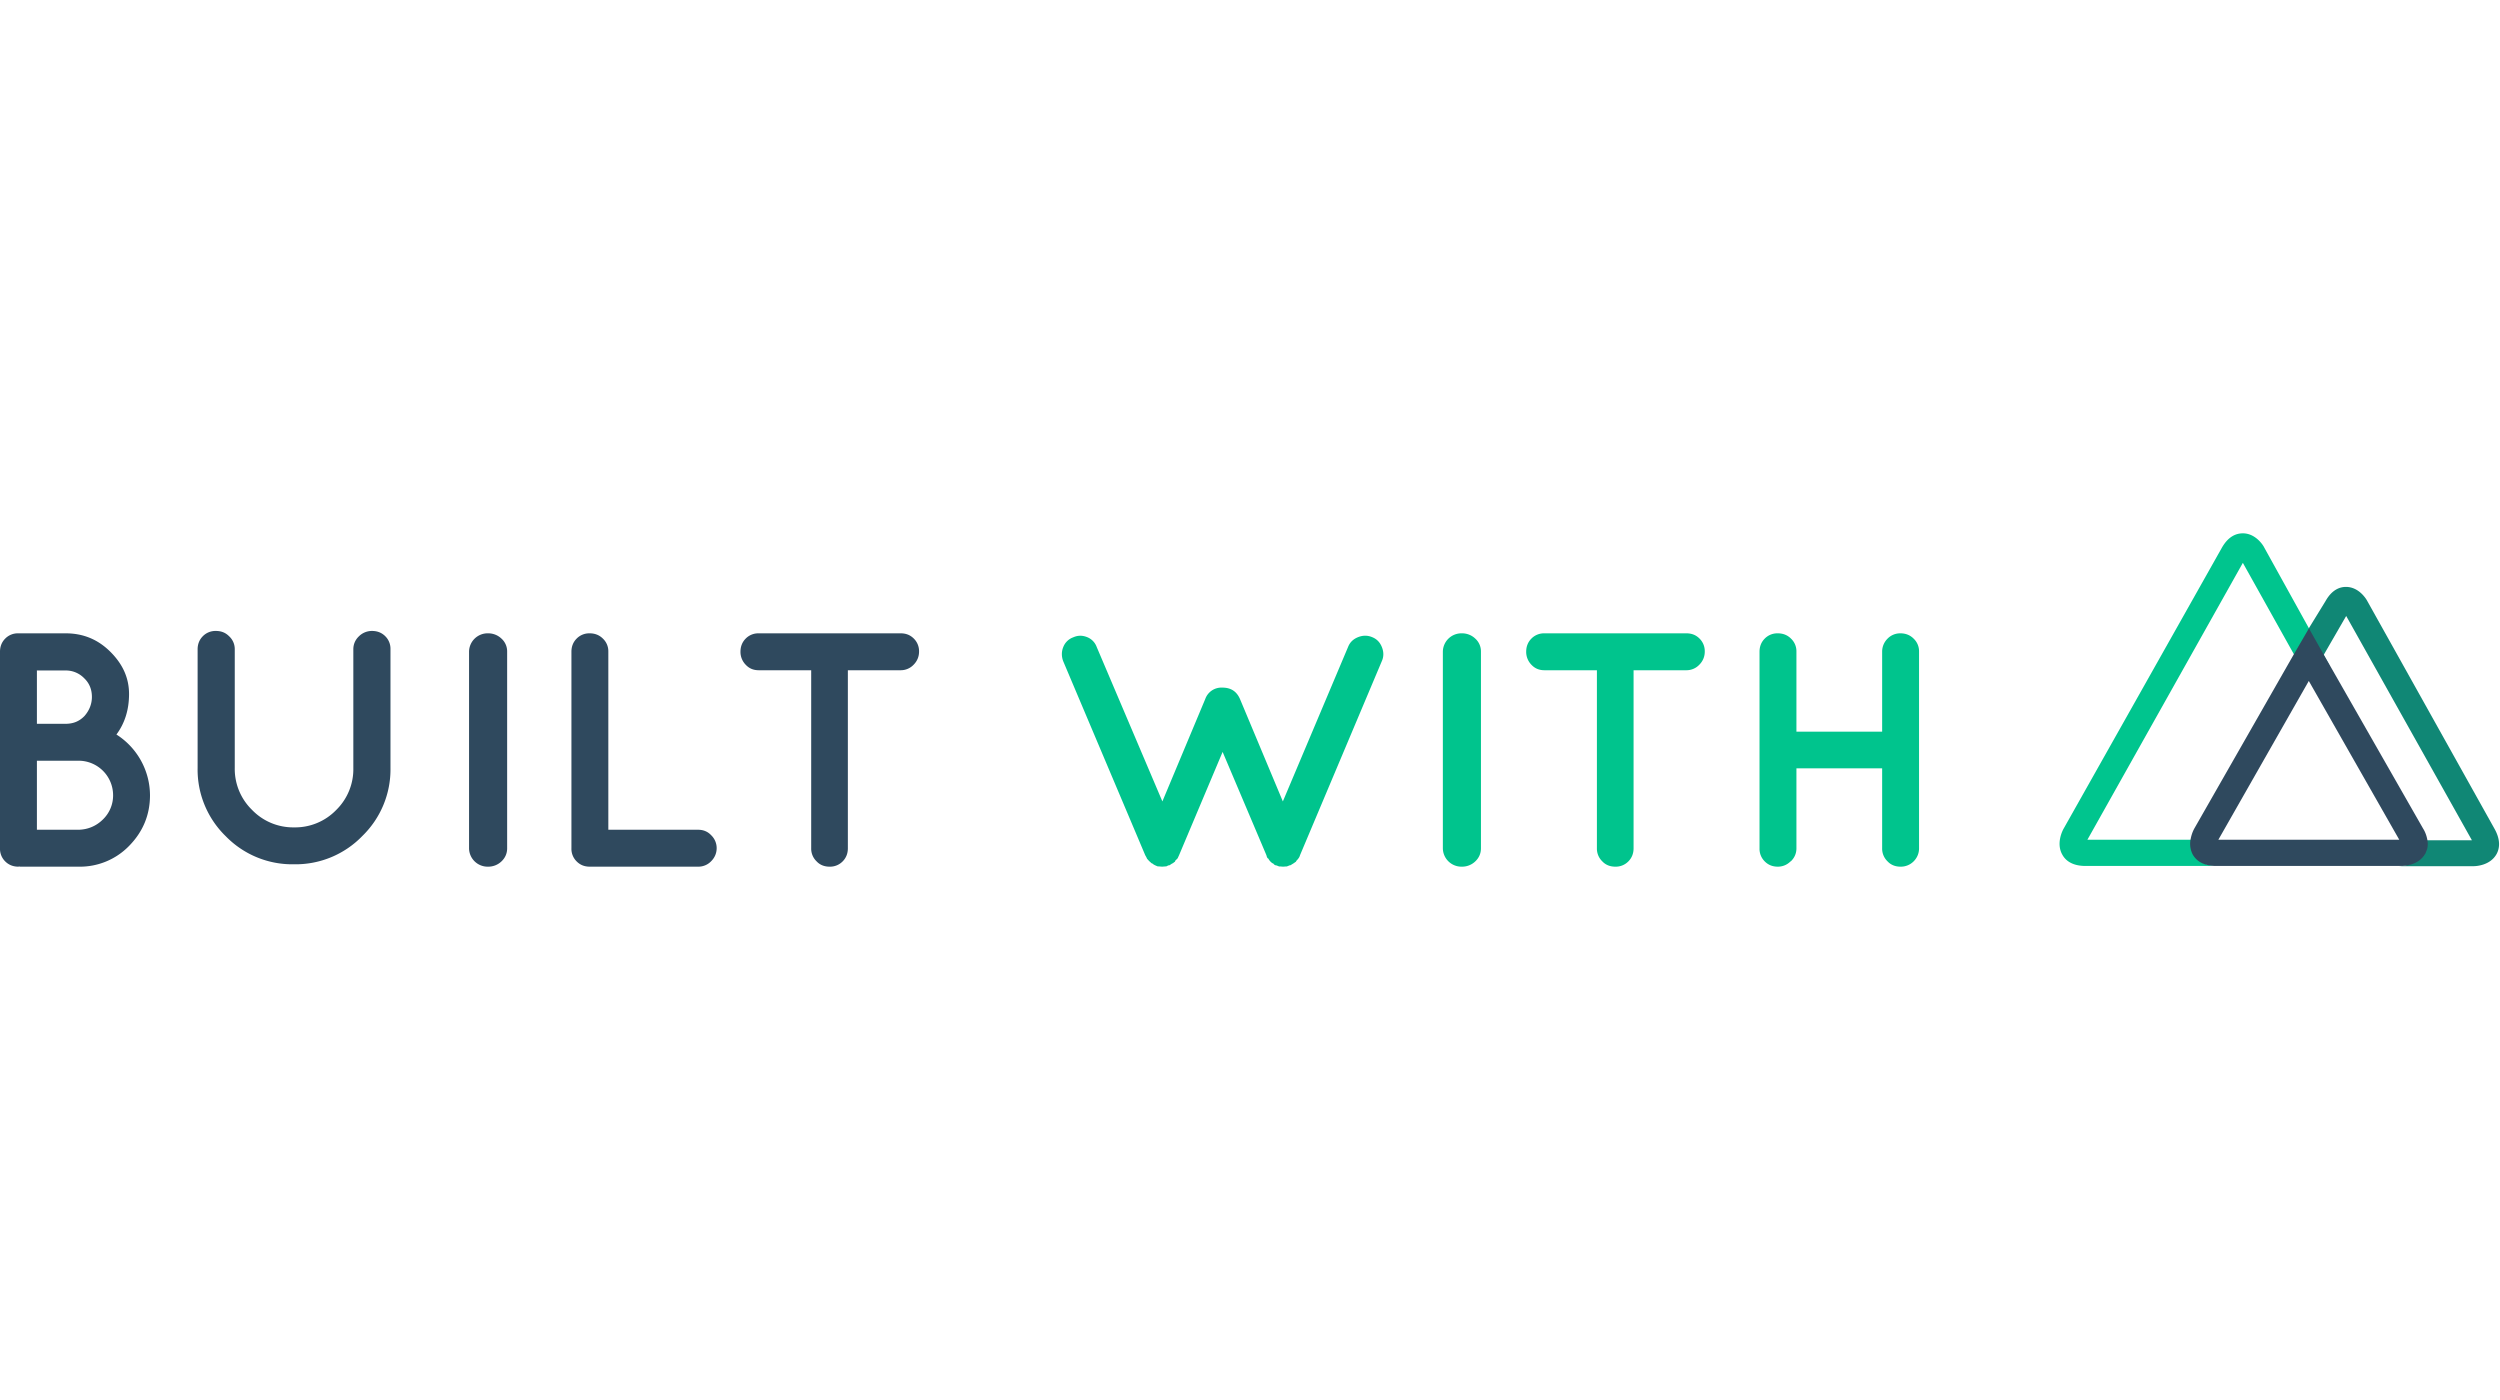 <svg width="250" height="140" viewBox="0 0 1050 140" xmlns="http://www.w3.org/2000/svg">
  <g fill="none" fill-rule="evenodd">
    <path d="M752 137.8a7.4 7.4 0 0 1-5.3 2.2c-2.2 0-4-.7-5.5-2.2a7.4 7.4 0 0 1-2.2-5.5V49.7c0-2.1.7-4 2.2-5.5a7.4 7.4 0 0 1 5.5-2.2c2.1 0 4 .7 5.5 2.2a7.3 7.3 0 0 1 2.3 5.5v33.6h36V49.7c0-2.1.8-4 2.3-5.5a7.4 7.4 0 0 1 5.4-2.2c2.1 0 4 .7 5.5 2.2a7.3 7.3 0 0 1 2.3 5.5v82.6c0 2.1-.8 4-2.3 5.5a7.6 7.6 0 0 1-5.5 2.2c-2.1 0-4-.7-5.4-2.2a7.4 7.4 0 0 1-2.3-5.5V98.7h-36v33.6c0 2.1-.8 4-2.4 5.5zM713.8 44.2a7.4 7.4 0 0 1 2.2 5.5c0 2.1-.8 4-2.3 5.5a7.4 7.4 0 0 1-5.4 2.3h-22.2v74.8c0 2.1-.7 4-2.2 5.5a7.4 7.4 0 0 1-5.5 2.2c-2.1 0-4-.7-5.4-2.2a7.4 7.4 0 0 1-2.3-5.5V57.5h-22c-2.2 0-4-.7-5.5-2.3a7.7 7.7 0 0 1-2.2-5.5c0-2.1.7-4 2.2-5.5a7.4 7.4 0 0 1 5.5-2.2h59.6c2.2 0 4 .7 5.5 2.2zM606 49.7a7.8 7.8 0 0 1 8-7.7 8 8 0 0 1 5.6 2.2 7.2 7.2 0 0 1 2.4 5.5v82.6c0 2.1-.8 4-2.4 5.5a8 8 0 0 1-5.7 2.2 7.8 7.8 0 0 1-7.9-7.7V49.7zM492.4 138.6l-1.2.8h-.1c-.3 0-.7.2-1.3.5h-.4l-1.3.1-1.3-.1h-.5a12.6 12.6 0 0 1-1.4-.6 5 5 0 0 1-1-.7h-.2l-1.1-1-.9-1v-.1l-.3-.6-.4-.7-34.5-81.6c-.7-2-.7-4 .1-5.9a7 7 0 0 1 4.1-4c2-.9 3.9-.9 5.9-.1a7 7 0 0 1 4 4.1l27.6 64.9 18-43a7.2 7.2 0 0 1 7.2-4.8c3.6 0 6 1.6 7.4 4.8l18 43 27.4-64.9c.8-2 2.2-3.3 4.2-4.1 2-.8 4-.8 5.9 0 2 .8 3.3 2.2 4.1 4.2.8 2 .8 4 0 5.8L546 135.2c-.2.8-.7 1.5-1.5 2.3l-.2.4-1 .7-1.3.8h-.2l-.3.1-1 .4h-.2l-1.4.1-1.3-.1h-.4l-1-.4-.5-.1c-.2 0-.6-.3-1-.8h-.2a5.2 5.2 0 0 1-1.8-2c-.4-.1-.6-.6-.8-1.4l-18.4-43.4-18.3 43.4-.6 1.3-1 1-.1.4a4 4 0 0 0-.9.7h-.2z" fill="#00C48D" fill-rule="nonzero"/>
    <path d="M383.8 44.2a7.4 7.4 0 0 1 2.2 5.5c0 2.1-.8 4-2.3 5.5a7.4 7.4 0 0 1-5.4 2.3h-22.2v74.8c0 2.1-.7 4-2.2 5.5a7.4 7.4 0 0 1-5.5 2.2c-2.1 0-4-.7-5.4-2.2a7.4 7.4 0 0 1-2.3-5.5V57.5h-22c-2.2 0-4-.7-5.5-2.3a7.7 7.7 0 0 1-2.2-5.5c0-2.1.7-4 2.2-5.5a7.4 7.4 0 0 1 5.5-2.2h59.6c2.2 0 4 .7 5.5 2.2zM247.7 140c-2.2 0-4-.7-5.5-2.2a7.4 7.4 0 0 1-2.2-5.5V49.7c0-2.1.7-4 2.2-5.5a7.4 7.4 0 0 1 5.5-2.2c2.1 0 4 .7 5.5 2.2a7.3 7.3 0 0 1 2.3 5.5v74.8h37.8c2 0 3.9.7 5.4 2.3a7.5 7.5 0 0 1 2.3 5.4c0 2.1-.8 4-2.3 5.5a7.4 7.4 0 0 1-5.4 2.3h-45.6zM197 49.7a7.8 7.8 0 0 1 8-7.7 8 8 0 0 1 5.6 2.2 7.2 7.2 0 0 1 2.4 5.5v82.6c0 2.1-.8 4-2.4 5.5a8 8 0 0 1-5.7 2.2 7.8 7.8 0 0 1-7.9-7.7V49.7zM164 98.5a39 39 0 0 1-11.8 28.6 39 39 0 0 1-28.7 11.9 39 39 0 0 1-28.7-11.8A39 39 0 0 1 83 98.5V48.7c0-2.1.7-4 2.2-5.5a7.4 7.4 0 0 1 5.5-2.2c2.2 0 4 .7 5.5 2.2a7.3 7.3 0 0 1 2.4 5.5v49.8a24 24 0 0 0 7.2 17.6 24 24 0 0 0 17.7 7.4 24 24 0 0 0 17.7-7.3 24 24 0 0 0 7.2-17.7V48.7c0-2.1.8-4 2.4-5.5a7.7 7.7 0 0 1 5.5-2.2c2.1 0 4 .7 5.5 2.2a7.4 7.4 0 0 1 2.2 5.5v49.8zM8.3 140l-.2-.1-.4.1c-2.1 0-4-.7-5.5-2.2a7.4 7.4 0 0 1-2.2-5.5V49.7c0-2.1.7-4 2.2-5.5A7.4 7.4 0 0 1 7.7 42h19.9c7.4 0 13.6 2.6 18.8 7.8 5.2 5.2 7.8 11 7.8 17.7 0 6.6-1.8 12.3-5.3 17A30.4 30.4 0 0 1 63 110c0 8.3-3 15.4-8.8 21.3A28.8 28.8 0 0 1 33 140H8.3zm7.2-82.5V80h12c3.2 0 5.8-1 8-3.3 2-2.3 3.1-5 3.1-8s-1-5.7-3.2-7.8a10.7 10.7 0 0 0-7.8-3.3h-12zm0 38v29H33c4-.1 7.5-1.6 10.3-4.4a14 14 0 0 0 4.2-10.2A14.5 14.5 0 0 0 33 95.5H15.4z" fill="#2F495E" fill-rule="nonzero"/>
    <g transform="translate(865)">
      <path d="M56.7 135a9.9 9.9 0 0 1-1-6.3h-44L77 12.4 104.7 62l8.7-6.5L86 6C85.6 5.1 82.4 0 77 0c-2.5 0-6 1-8.9 6.2L1.8 123.9c-.6 1-3.3 6.4-.6 11.1 1.2 2.2 3.9 4.7 9.7 4.7h55.6c-5.8 0-8.5-2.5-9.8-4.7z" fill="#00C58E"/>
      <path d="M182.7 124.1l-53.4-95.6c-.5-1-3.6-6-9-6-2.4 0-5.8 1-8.6 6l-7 11.4v22l15.7-27.2 52.8 94.2h-20a9.3 9.3 0 0 1-1 5.6v.3c-2.8 4.7-8.6 5-9.8 5h31.4c1.2 0 7-.3 9.7-5 1.2-2.1 2-5.7-.8-10.7z" fill="#108775"/>
      <path d="M153.5 134.8l.2-.4.4-1c.6-1.4.7-3 .4-4.6-.3-1.7-.9-3.4-1.8-4.8L111 51l-6.2-11h-.1l-6.4 11-41.7 73c-.8 1.5-1.3 3-1.6 4.8a9.7 9.7 0 0 0 1 6.2c1.3 2.2 4 4.7 9.8 4.7h77.7c1.2 0 7.2-.2 10-5zM104.7 62l38 66.7H66.7l38-66.7z" fill="#2F495E" fill-rule="nonzero"/>
    </g>
  </g>
</svg>
